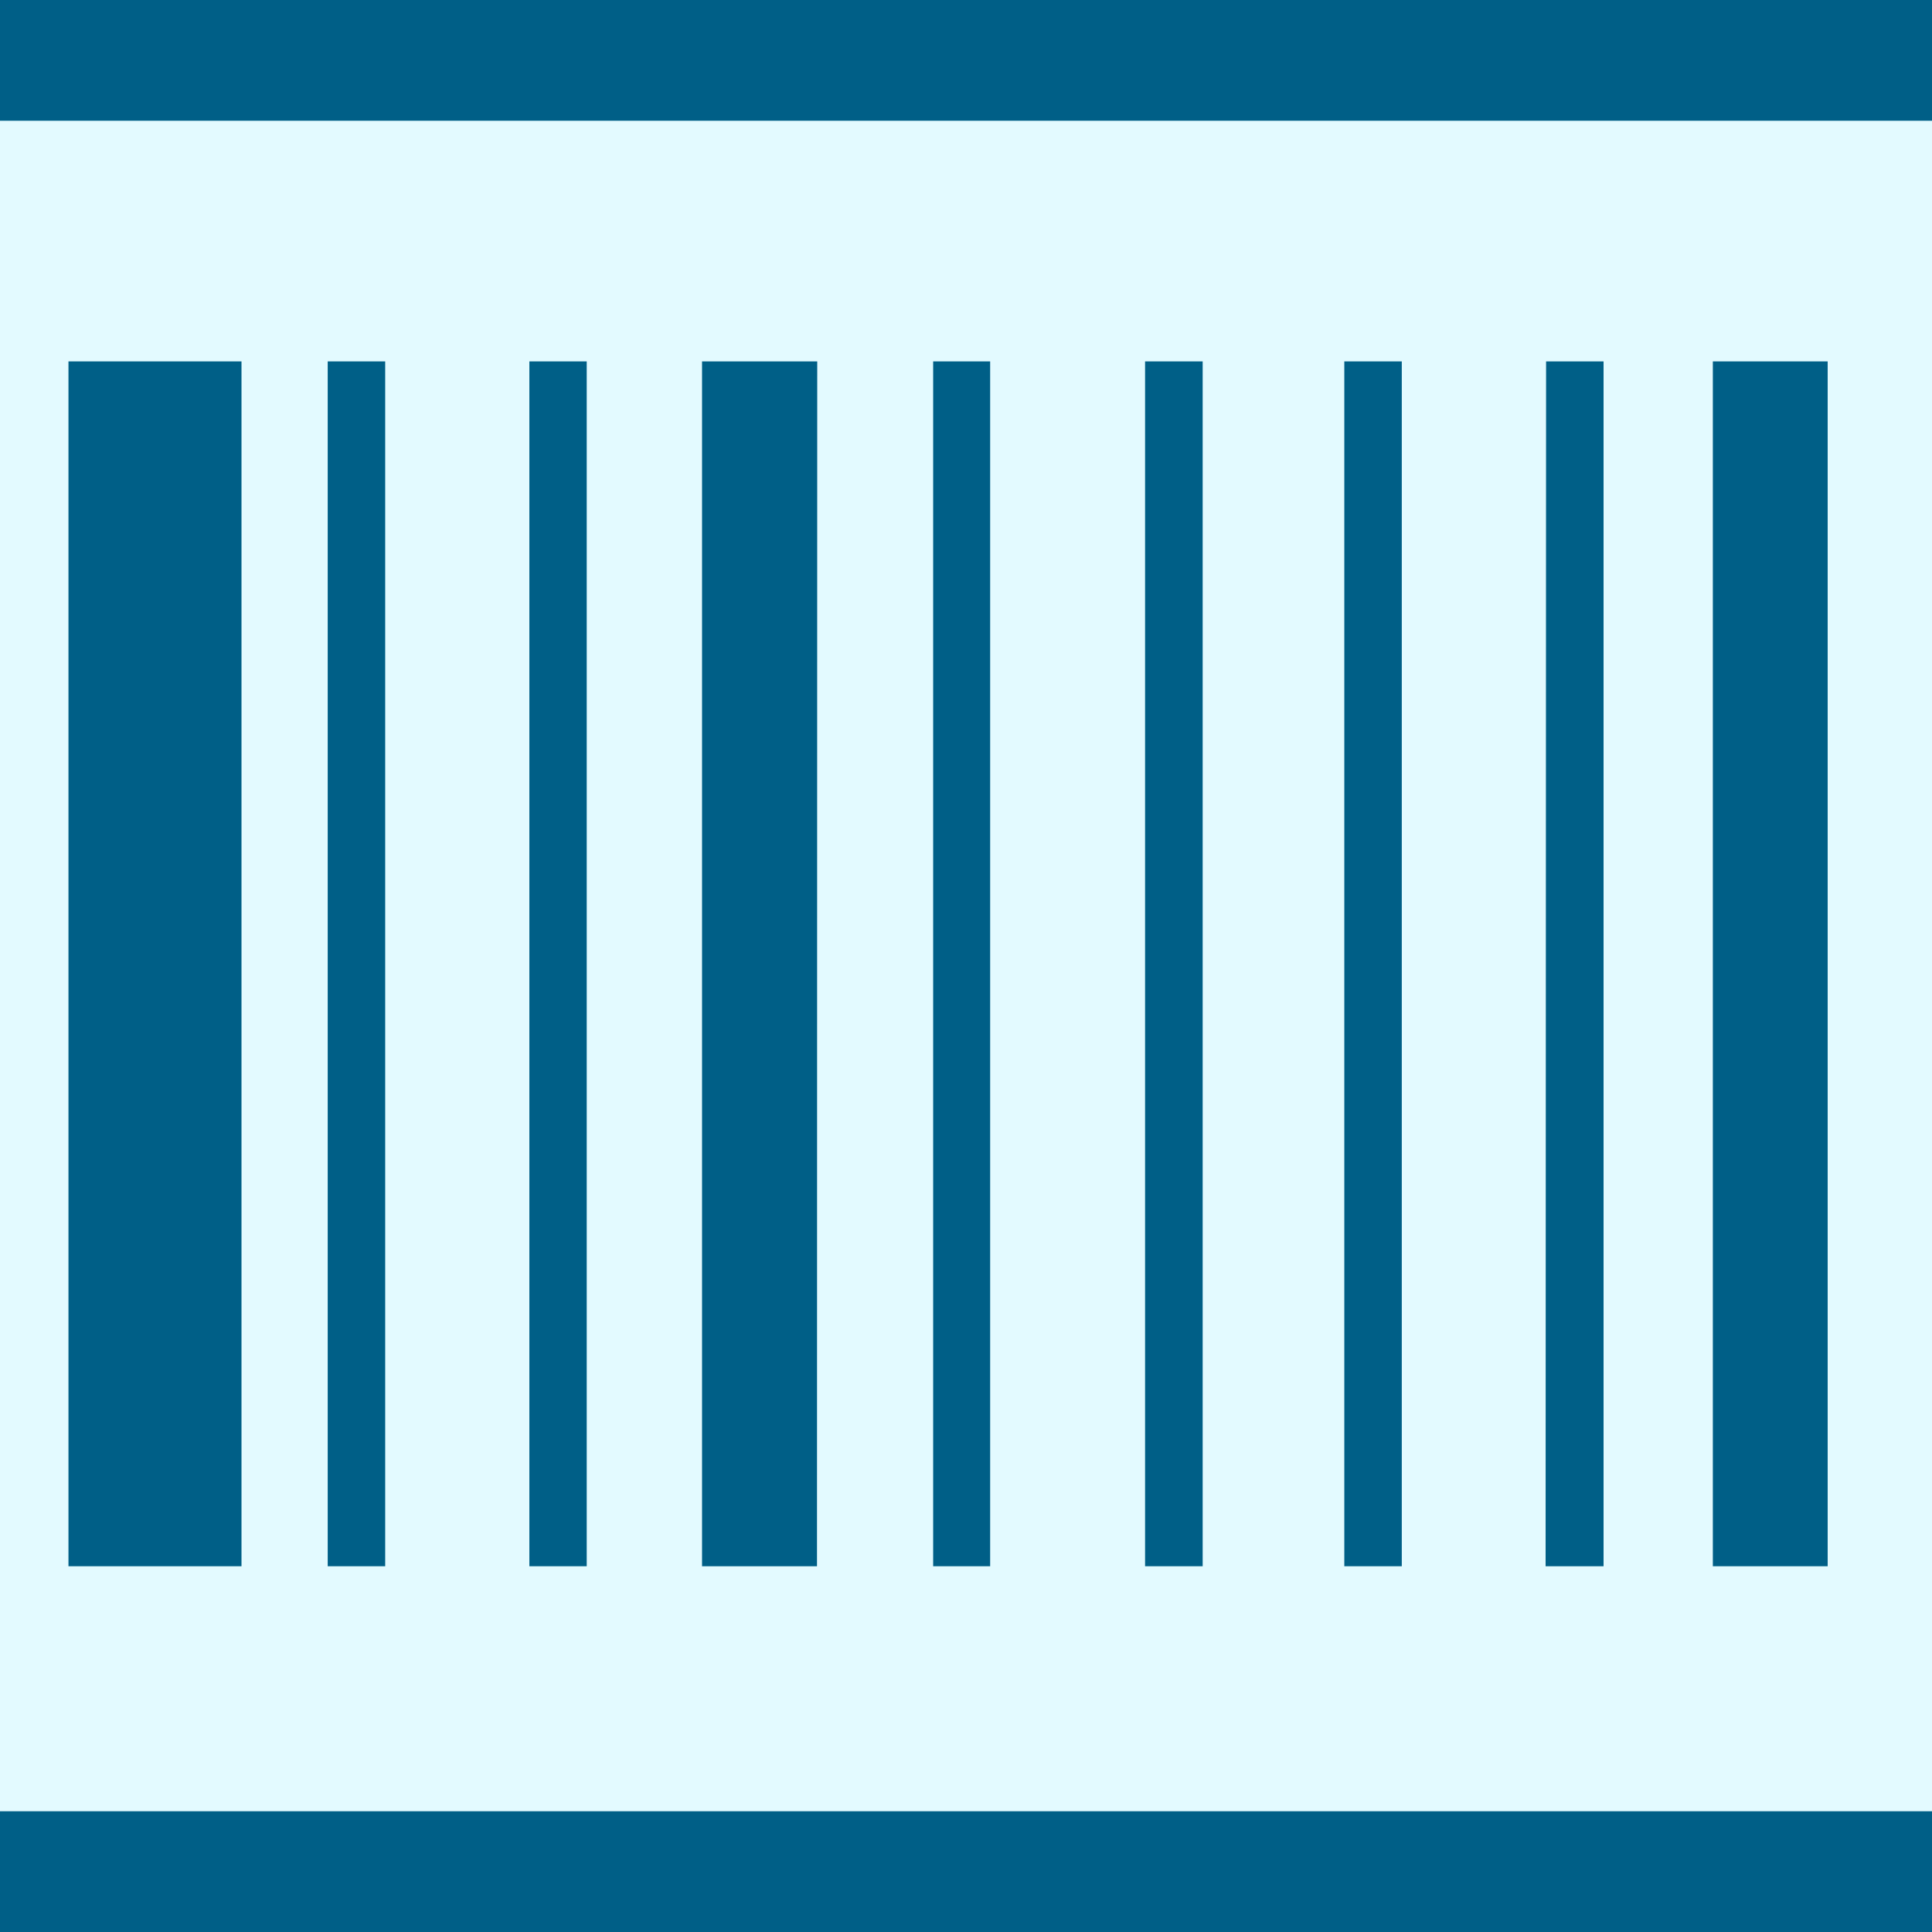 <svg id="Image" xmlns="http://www.w3.org/2000/svg" viewBox="0 0 16 16">
  <g id="g852">
    <path id="rect837" d="M0,0H16V16H0Z" fill="#e3faff"/>
    <path id="path841" d="M2,2.993H.567v9.978H2Z" fill="#005f87"/>
    <path id="path839" d="M3.19,2.993H2.714v9.978H3.19Z" fill="#005f87"/>
    <path id="path837" d="M4.859,2.993H4.384v9.978h.475Z" fill="#005f87"/>
    <path id="path835" d="M6.768,2.993H5.814v9.978h.952Z" fill="#005f87"/>
    <path id="path833" d="M8.2,2.993H7.728v9.978H8.2Z" fill="#005f87"/>
    <path id="path827" d="M11.133,12.971h.476V2.993h-.476Z" fill="#005f87"/>
    <path id="path825" d="M12.8,12.971h.48V2.993h-.476Z" fill="#005f87"/>
    <path id="path823" d="M9.96,12.971V2.993H9.483v9.978Z" fill="#005f87"/>
    <path id="path821" d="M15.136,12.971V2.993h-.951v9.978Z" fill="#005f87"/>
    <path id="rect840" d="M0,0H16V1H0Z" fill="#005f87"/>
    <path id="rect842" d="M0,15H16v1H0Z" fill="#005f87"/>
  </g>
</svg>
